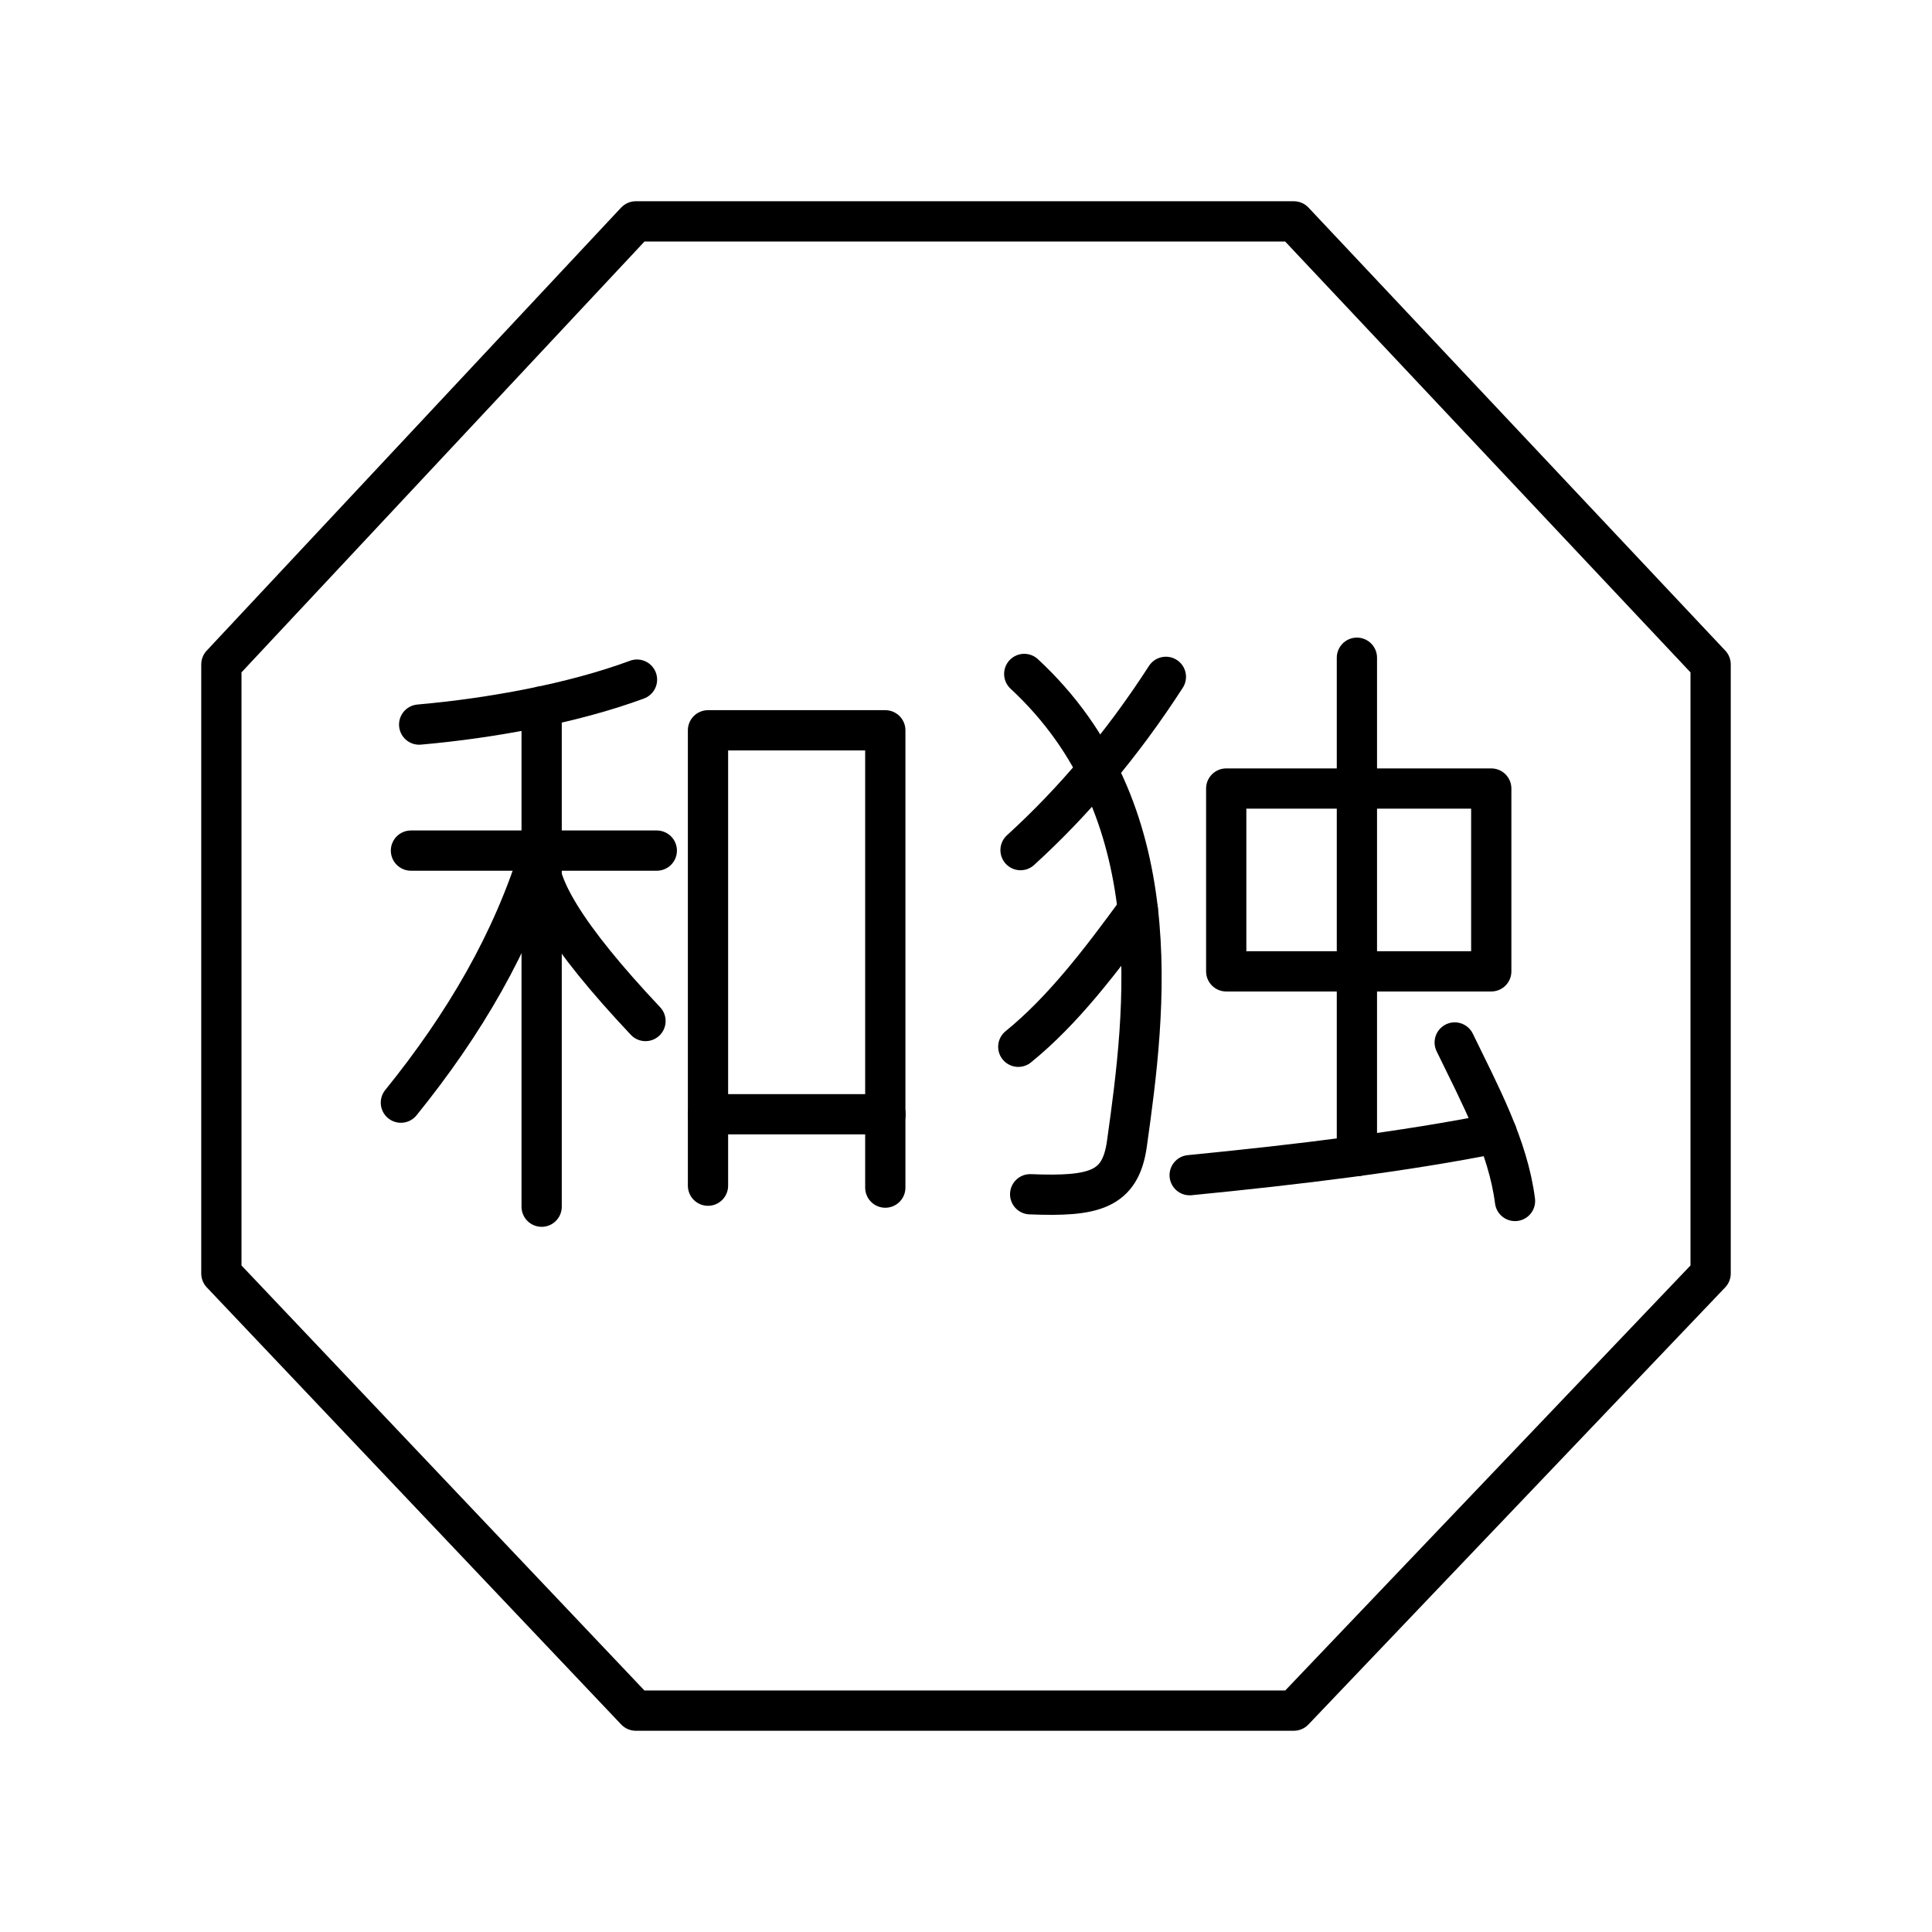 <?xml version="1.0" encoding="UTF-8"?><svg id="a" xmlns="http://www.w3.org/2000/svg" viewBox="0 0 48 48"><defs><style>.r{fill:none;stroke:#000;stroke-linecap:round;stroke-linejoin:round;}</style></defs><path id="d" class="r" d="M15.796,5.5h16.349l10.355,11.007v15.133l-10.355,10.86H15.796l-10.296-10.86v-15.133L15.796,5.5Z"/><path id="e" class="r" d="M17.59,29.458v-11.314h4.405v11.362"/><path id="f" class="r" d="M17.59,27.683h4.41"/><path id="g" class="r" d="M13.457,17.551v12.429"/><path id="h" class="r" d="M10.21,21.133h6.108"/><path id="i" class="r" d="M10.414,18.002c1.77-.156,3.808-.523,5.412-1.117"/><path id="j" class="r" d="M9.96,27.395c1.567-1.936,2.785-4.004,3.471-6.274-.229.745.64,2.16,2.606,4.246"/><path id="k" class="r" d="M25.447,16.744c3.656,3.391,3.02,8.338,2.55,11.678-.161,1.145-.809,1.313-2.403,1.249"/><path id="l" class="r" d="M28.966,16.816c-1.079,1.671-2.287,3.099-3.611,4.305"/><path id="m" class="r" d="M28.27,22.609c-.926,1.268-1.866,2.503-2.971,3.398"/><path id="n" class="r" d="M30.465,19.591v4.542h6.585v-4.542h-6.585Z"/><path id="o" class="r" d="M33.712,16.341v12.382"/><path id="p" class="r" d="M29.557,29.197c2.708-.266,5.315-.582,7.63-1.044"/><path id="q" class="r" d="M36.142,25.9c.628,1.295,1.325,2.58,1.498,3.938"/></svg>